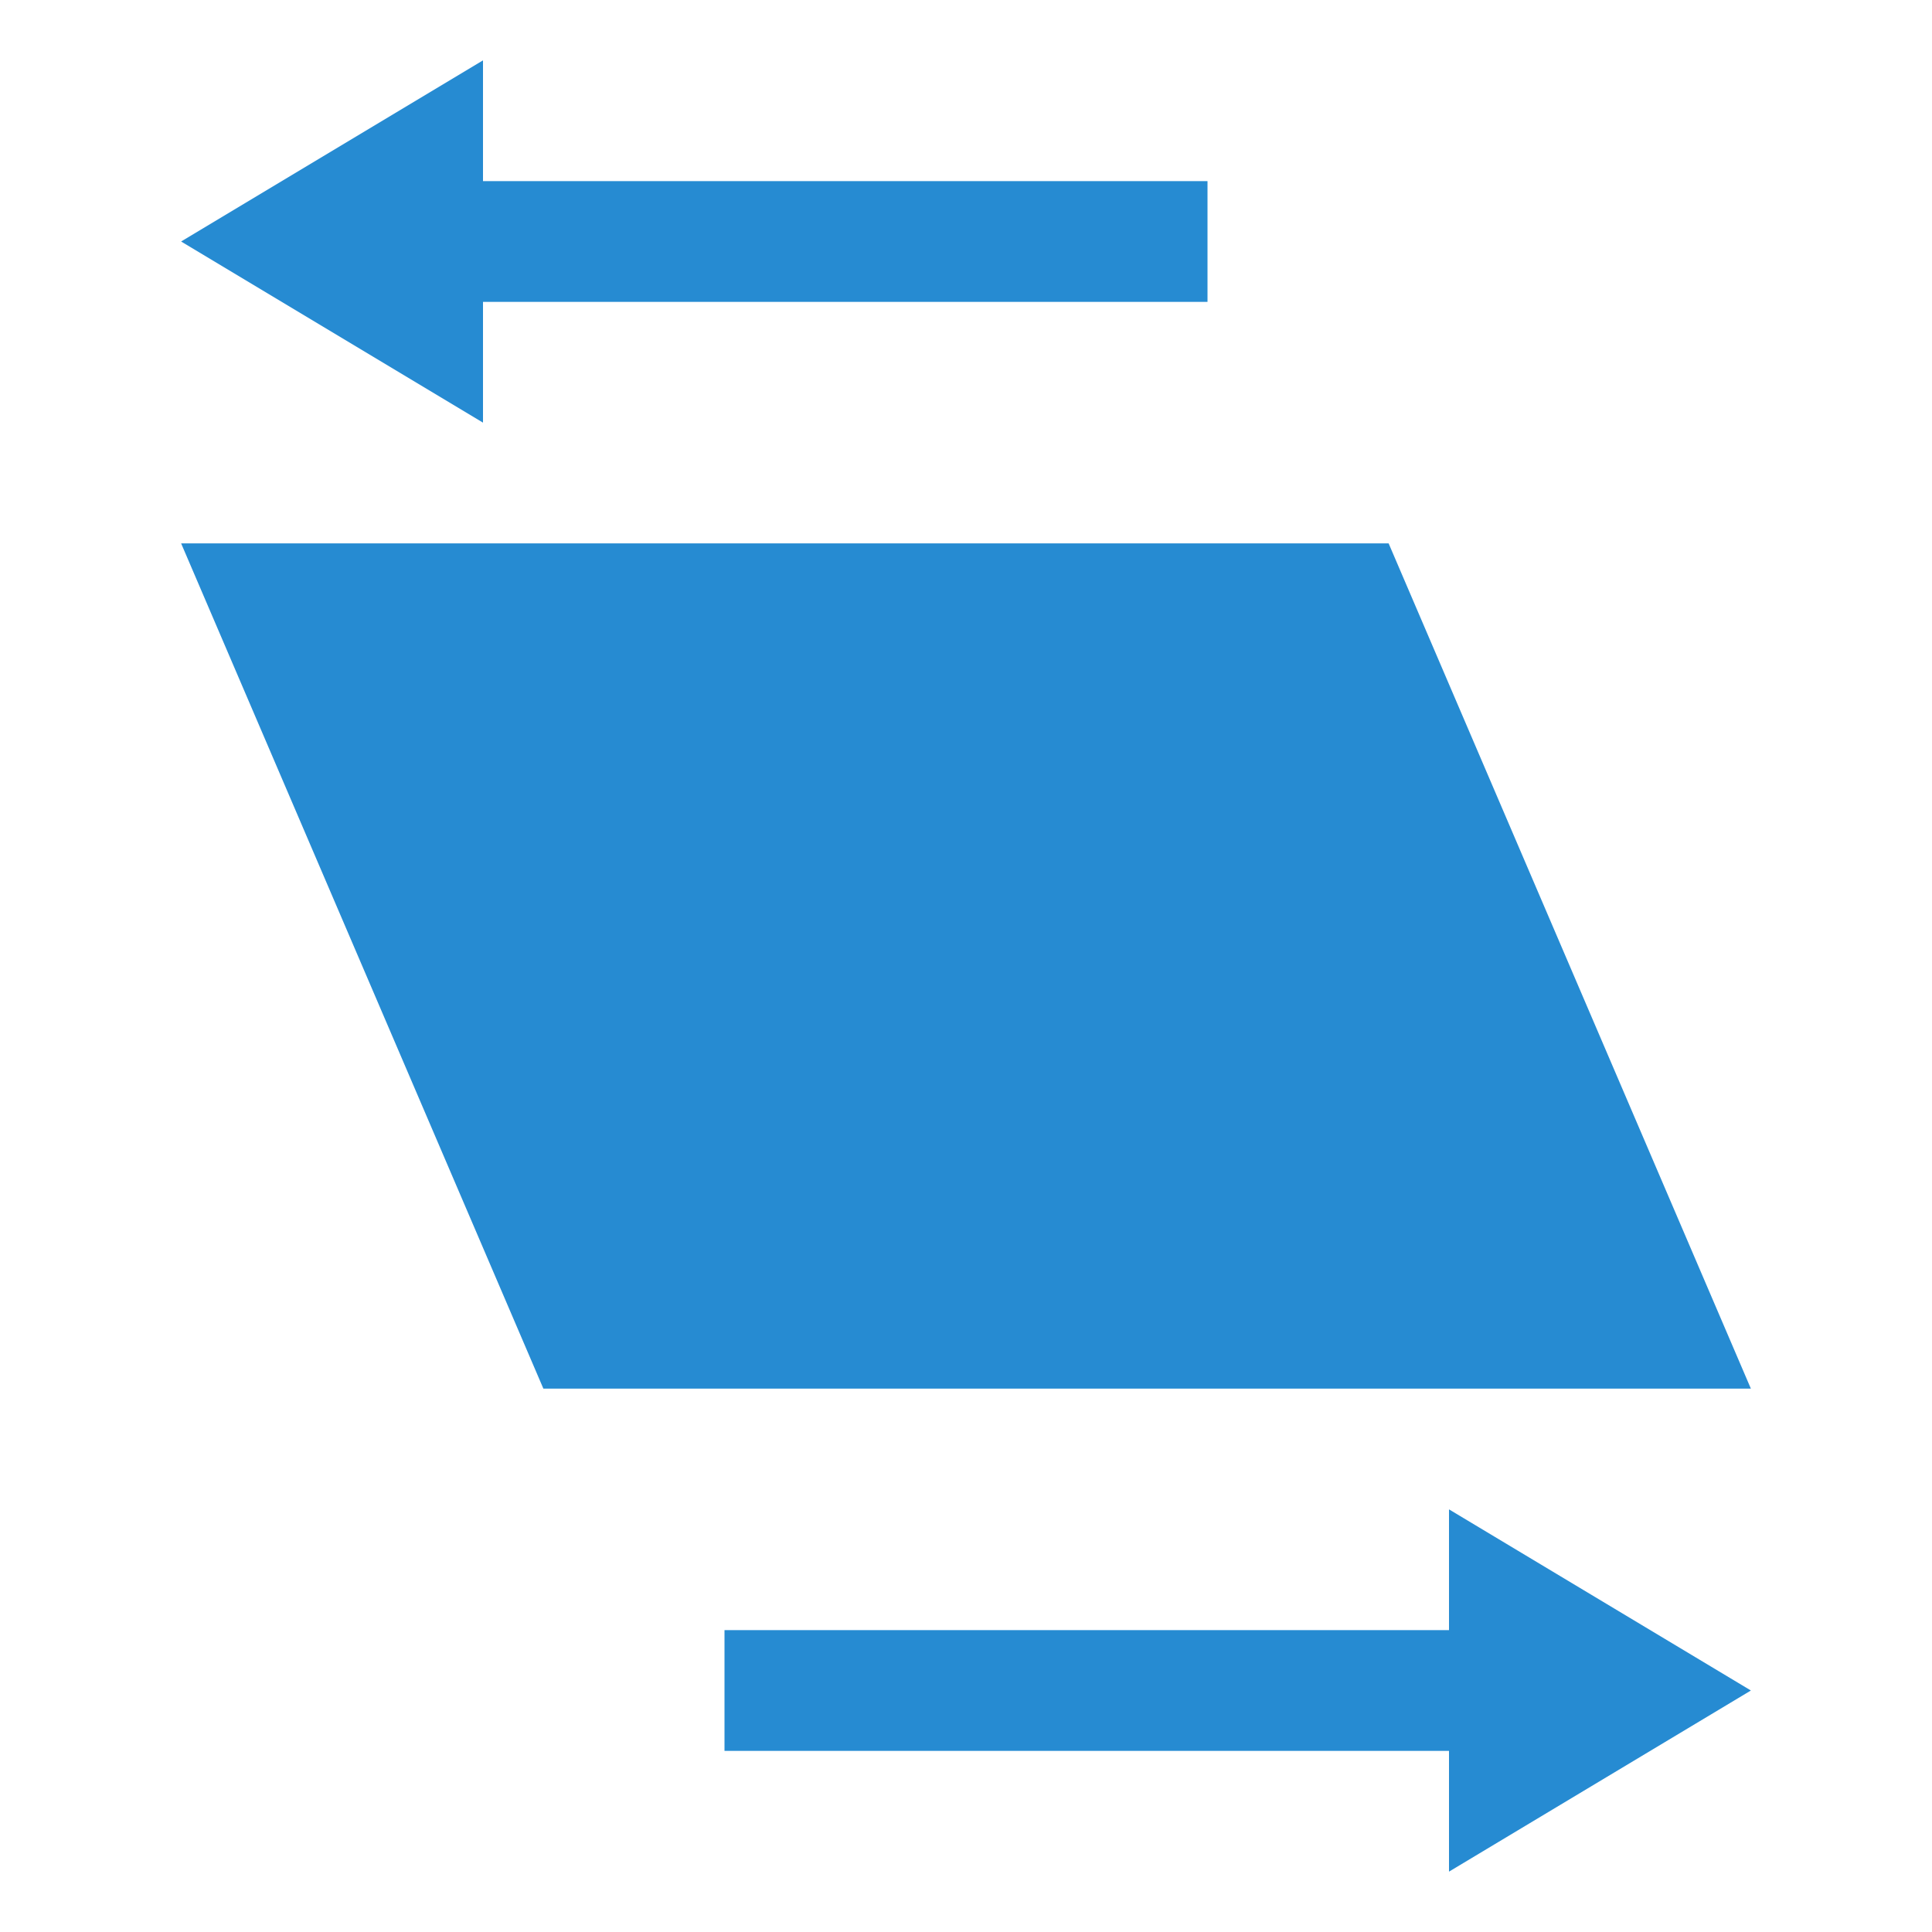 <svg xmlns="http://www.w3.org/2000/svg" viewBox="0 0 32 32">
 <g transform="matrix(0,-1,1,0,0,32)">
  <path d="m 9 9 14 -6 0 20 -14 6" style="fill:#268bd2;opacity:1;fill-opacity:1;"/>
  <path d="m 1 24 6 0 -3 5 z" style="fill:#268bd2;opacity:1;fill-opacity:1;"/>
  <path d="m 25 8 6 0 -3 -5" style="fill:#268bd2;opacity:1;fill-opacity:1;"/>
  <rect y="12" x="3" height="14" width="2" style="fill:#268bd2;opacity:1;fill-opacity:1;"/>
  <rect y="6" x="27" height="14" width="2" style="fill:#268bd2;opacity:1;fill-opacity:1;"/>
 </g>
</svg>
